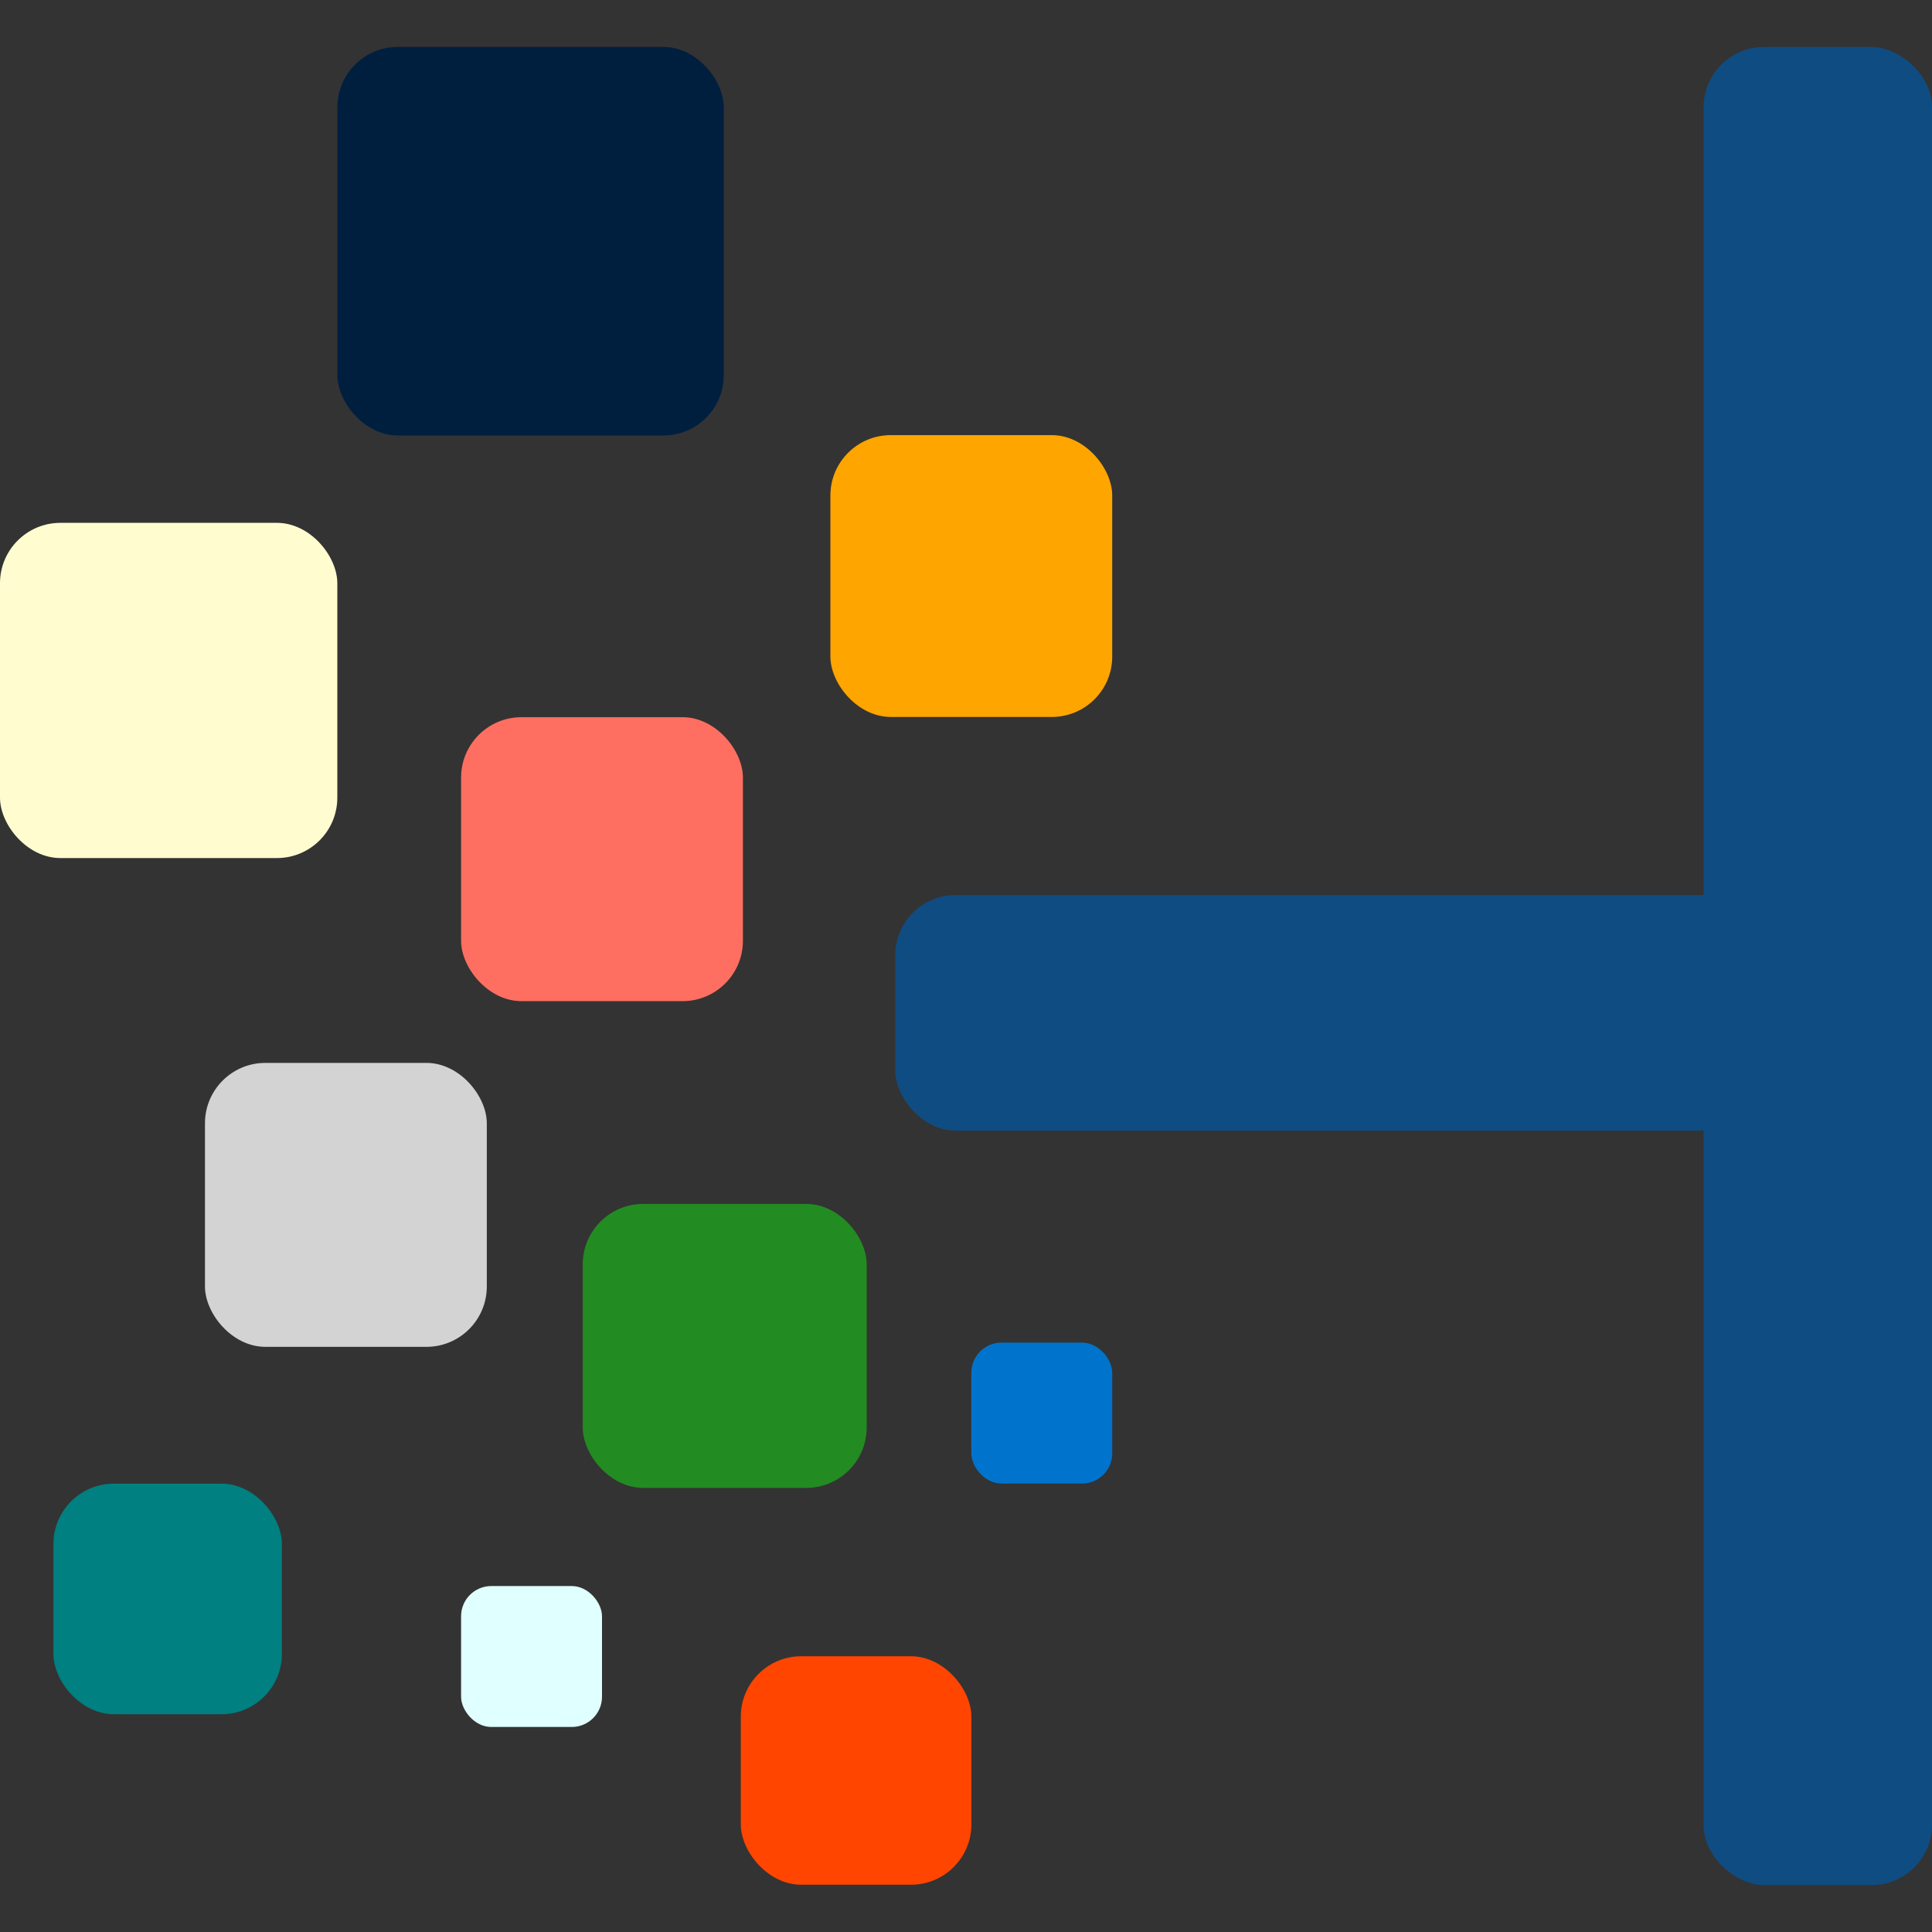 <svg width="32" height="32" viewBox="0 0 32 32" fill="none" xmlns="http://www.w3.org/2000/svg">
<rect x="0" y="0" width="32" height="32" fill="#333333" stroke="none"/>
<g id="Group 112">
<g id="Group 101">
<rect id="Rectangle 151" y="8.66" width="5.587" height="5.552" rx="1" fill="#FFFDD0"/>
<rect id="Rectangle 152" x="5.588" y="0.777" width="6.4" height="6.436" rx="1" fill="#001F3F"/>
<rect id="Rectangle 153" x="13.754" y="7.207" width="4.668" height="4.668" rx="1" fill="#FFA500"/>
<rect id="Rectangle 154" x="7.637" y="11.879" width="4.668" height="4.703" rx="1" fill="#FF6F61"/>
<rect id="Rectangle 156" x="3.395" y="17.605" width="4.668" height="4.703" rx="1" fill="#D3D3D3"/>
<rect id="Rectangle 157" x="0.885" y="24.574" width="3.784" height="3.819" rx="1" fill="#008080"/>
<rect id="Rectangle 158" x="12.27" y="27.433" width="3.819" height="3.784" rx="1" fill="#FF4500"/>
<rect id="Rectangle 159" x="9.652" y="19.941" width="4.703" height="4.703" rx="1" fill="#228B22"/>
<rect id="Rectangle 160" x="16.088" y="22.238" width="2.334" height="2.334" rx="0.5" fill="#0074CC"/>
<rect id="Rectangle 161" x="7.637" y="26.27" width="2.334" height="2.334" rx="0.5" fill="#E0FFFF"/>
</g>
<g id="Group 100">
<rect id="Rectangle 162" x="14.828" y="14.824" width="15.61" height="3.903" rx="1" fill="#0F4C81"/>
<rect id="Rectangle 163" width="30.445" height="3.784" rx="1" transform="matrix(0 -1 -1 0 32 31.223)" fill="#0F4C81"/>
</g>
</g>
</svg>
